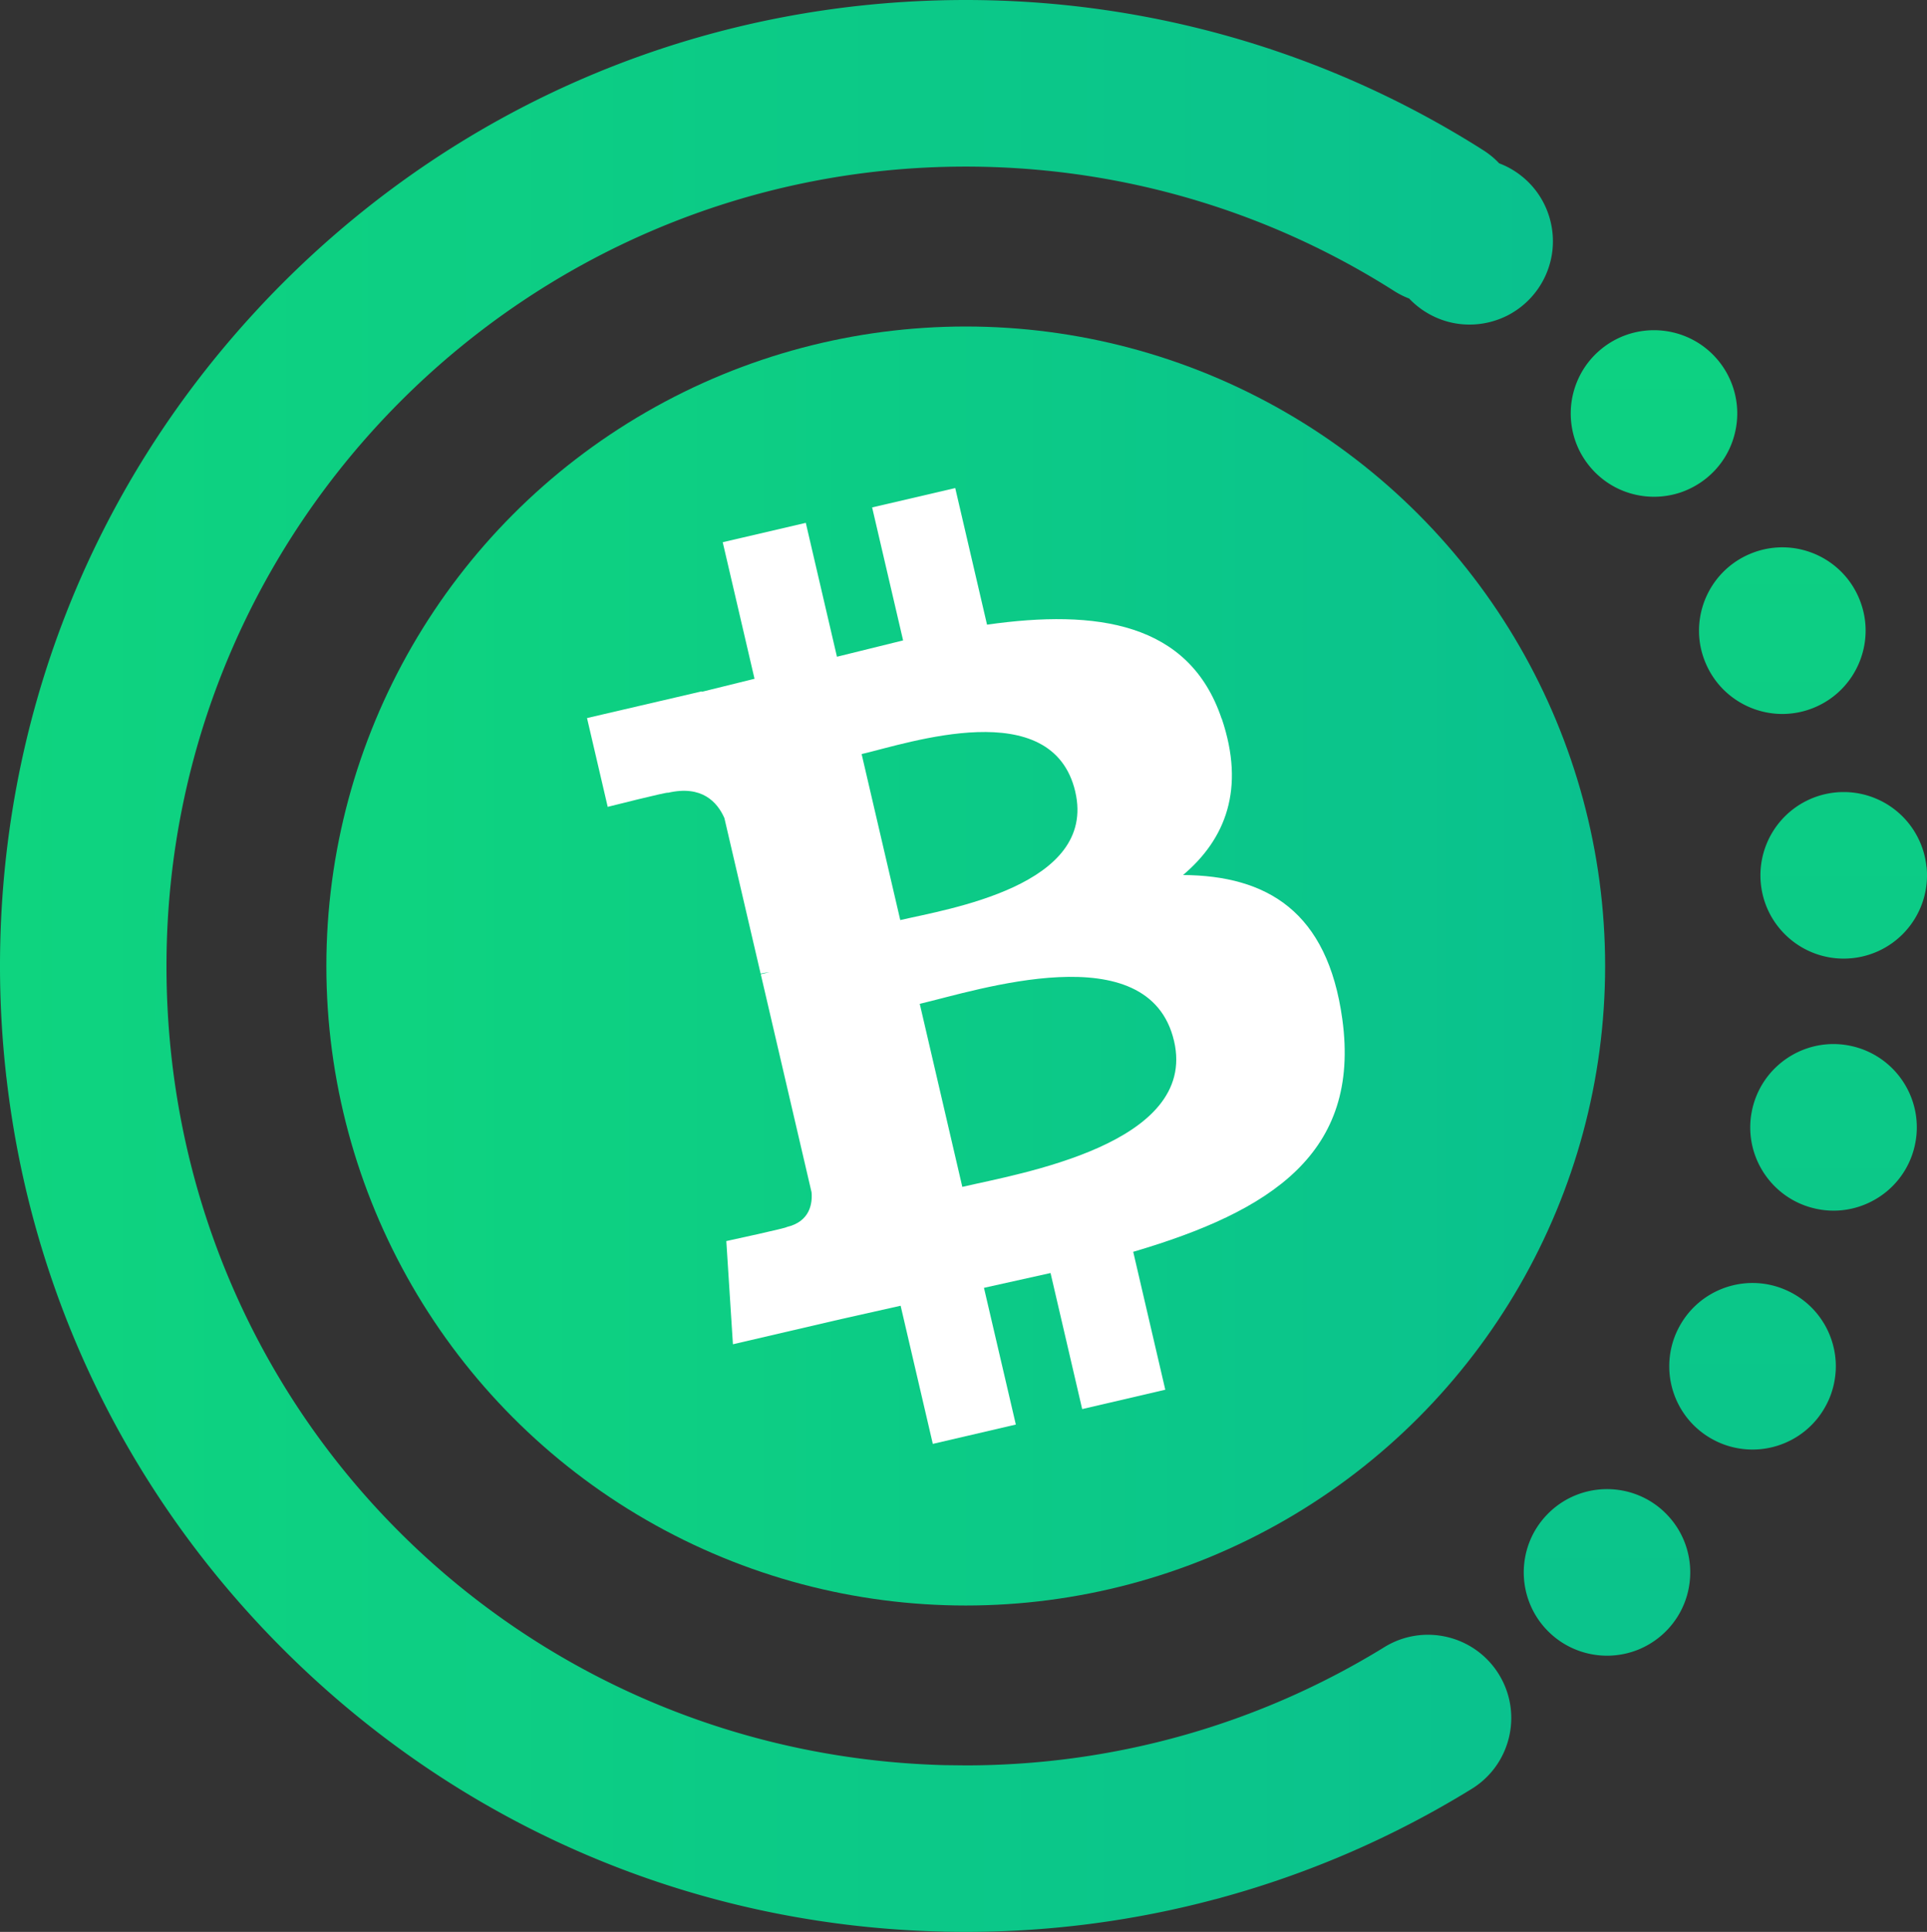 <svg xmlns="http://www.w3.org/2000/svg" viewBox="0 0 489.72 490.87" xmlns:v="https://vecta.io/nano"><rect x="0" y="0" width="489.72" height="490.87" fill="#333333" stroke="none"/><defs><linearGradient id="A" x1="82.94" y1="245.45" x2="407.92" y2="245.45" gradientUnits="userSpaceOnUse"><stop offset="0" stop-color="#0ed47f"/><stop offset="1" stop-color="#0ac18e"/></linearGradient><linearGradient id="B" x1="399.2" y1="482.63" x2="399.2" y2="12.3" gradientUnits="userSpaceOnUse"><stop offset="0" stop-color="#0ac18e"/><stop offset="1" stop-color="#0ed47f"/></linearGradient><linearGradient id="C" x1="0" y1="245.435" x2="394.65" y2="245.435" gradientUnits="userSpaceOnUse"><stop offset="0" stop-color="#0ed47f"/><stop offset="1" stop-color="#0ac18e"/></linearGradient></defs><circle cx="245.43" cy="245.45" r="162.49" fill="url(#A)"/><path d="M310.45 182.58c-8.23-24.46-31.78-27.82-59.61-23.86l-8.08-34.71-21.12 4.92 7.87 33.79-16.81 4.15-7.92-34.02-21.11 4.92 8.08 34.7-13.4 3.31-.03-.11-29.14 6.78 5.26 22.56s15.53-3.93 15.34-3.58c8.56-1.99 12.5 2.33 14.31 6.42l9.21 39.54c.6-.13 1.37-.28 2.27-.37l-2.23.52 12.9 55.39c.25 2.78-.33 7.44-6.3 8.84.32.18-15.36 3.57-15.36 3.57l1.68 26.22 27.5-6.4 15.12-3.39 8.18 35.1 21.1-4.91-8.1-34.74 16.92-3.76 8.04 34.57 21.12-4.92-8.15-35.04c35.04-10.31 57.82-25.05 53.14-59.11-3.76-27.43-19.19-36.48-40.48-36.63 10.79-9.1 15.89-21.87 9.83-39.76l-.03.01zm-12.08 81.93c6.12 26.23-39.49 33.71-53.81 37.06l-10.82-46.51c14.32-3.33 58.26-17.9 64.63 9.46v-.01zm-25.1-63.32c5.55 23.87-32.56 29.81-44.48 32.59l-9.82-42.18c11.92-2.78 48.51-15.3 54.31 9.6l-.01-.01z" fill="#fff"/><path d="M322.86 12.49h0c-.2-.08-.41-.14-.61-.19l1.2.4-.59-.2v-.01zm117.48 85.67a21.08 21.08 0 0 0-3.51-6.36c-4.18-5.2-10.31-7.9-16.5-7.9-4.65 0-9.34 1.53-13.25 4.67-2.59 2.09-4.57 4.66-5.89 7.49-1.33 2.83-2.01 5.9-2.01 8.99 0 4.66 1.51 9.35 4.66 13.26a21.15 21.15 0 0 0 7.5 5.91 21.32 21.32 0 0 0 9 2c2.33 0 4.66-.38 6.91-1.15 2.23-.78 4.38-1.94 6.34-3.51a21 21 0 0 0 5.9-7.49c1.32-2.83 2-5.9 2.01-9a21.06 21.06 0 0 0-1.16-6.91h0zm32.18 54.03c-3.36-8.18-11.25-13.12-19.57-13.12a21.15 21.15 0 0 0-8.04 1.6c-8.18 3.36-13.13 11.26-13.13 19.58v.04c0 2.67.52 5.37 1.6 7.99 1.68 4.09 4.49 7.37 7.93 9.63 3.43 2.26 7.49 3.5 11.65 3.5a21.15 21.15 0 0 0 8.04-1.6c8.17-3.36 13.12-11.26 13.12-19.58v-.04c0-2.67-.52-5.37-1.6-8zm17.07 68.07a21.16 21.16 0 0 0-21.01-19.01c-.72 0-1.45.03-2.18.11a21.16 21.16 0 0 0-19.01 21.01v.02c0 .71.03 1.44.11 2.17.55 5.44 3.13 10.2 6.91 13.59 3.77 3.39 8.76 5.42 14.12 5.42a23.06 23.06 0 0 0 2.18-.11 21.12 21.12 0 0 0 13.59-6.91c3.39-3.78 5.42-8.76 5.42-14.13 0-.71-.03-1.44-.11-2.16h-.02zm-7.3 52.73c-3.06-3.71-7.39-6.4-12.48-7.35a21.17 21.17 0 0 0-3.86-.36c-10.01 0-18.9 7.13-20.79 17.32-.25 1.29-.36 2.6-.36 3.87 0 10 7.13 18.9 17.32 20.78a20.35 20.35 0 0 0 3.87.36c5 0 9.72-1.79 13.43-4.83a21.05 21.05 0 0 0 7.35-12.48 20.53 20.53 0 0 0 .36-3.88c0-5-1.79-9.72-4.84-13.43h0zm-18.79 63.24c-1.97-3.28-4.87-6.06-8.52-7.92-3.08-1.57-6.36-2.32-9.59-2.32-7.7 0-15.12 4.23-18.86 11.56a20.99 20.99 0 0 0-2.31 9.58v.05c0 7.68 4.23 15.09 11.55 18.82 1.54.79 3.12 1.36 4.73 1.74 1.62.38 3.24.57 4.86.57h.03c7.69 0 15.11-4.22 18.84-11.55.8-1.54 1.37-3.14 1.75-4.76s.57-3.25.57-4.87c0-3.84-1.07-7.62-3.04-10.9h-.01zm-40.56 47.92c-4.09-3.87-9.32-5.78-14.53-5.78-5.62 0-11.22 2.22-15.38 6.62-1.93 2.04-3.38 4.36-4.34 6.83-.96 2.46-1.44 5.06-1.45 7.67 0 5.62 2.21 11.24 6.62 15.41 2.05 1.94 4.38 3.38 6.85 4.34a21.24 21.24 0 0 0 7.69 1.45c2.8 0 5.61-.56 8.23-1.66a21.3 21.3 0 0 0 7.14-4.96 21.07 21.07 0 0 0 4.33-6.83c.96-2.46 1.44-5.06 1.45-7.67v-.07c0-5.6-2.23-11.2-6.62-15.35h.01zm-114.26 98.48c.3-.06.61-.14.91-.22a13.89 13.89 0 0 0 .69-.2l-1.6.42z" fill="url(#B)"/><path d="M394.65 61.32v.05a20.65 20.65 0 0 1-.95 6.2c-.63 2.03-1.57 3.99-2.85 5.83-2.06 2.95-4.73 5.21-7.72 6.75-3 1.52-6.31 2.32-9.66 2.32-2.09 0-4.19-.3-6.23-.94-2.03-.63-4-1.58-5.85-2.86-1.21-.85-2.3-1.79-3.28-2.82-1.32-.5-2.61-1.15-3.85-1.94-30.54-19.42-65.63-30.23-101.88-31.46a200.93 200.93 0 0 0-6.95-.12c-112 0-203.12 91.12-203.12 203.12s88.42 200.4 198.13 203.06h.47l4.53.05c37.69 0 74.47-10.39 106.37-30.04 9.94-6.13 22.98-3.03 29.11 6.91 6.13 9.95 3.03 22.99-6.92 29.11-19.83 12.22-41.22 21.48-63.51 27.59-.07.02-.14.03-.2.06l-1.6.42c-20.51 5.46-41.76 8.26-63.25 8.26a267.01 267.01 0 0 1-4.91-.05c-.23 0-.45 0-.68-.02-63.47-1.4-122.93-26.79-167.96-71.82C32.33 379.42 7.96 328.74 1.66 274a1.07 1.07 0 0 1-.03-.25c0-.04-.02-.09-.03-.14 0-.09-.02-.18-.03-.27 0-.11-.03-.23-.03-.34A247.14 247.14 0 0 1 0 245.44c0-62.23 23.01-120.93 65.01-166.38a231.86 231.86 0 0 1 6.88-7.17C118.24 25.54 179.88 0 245.44 0c2.79 0 5.59.05 8.37.14 23.34.79 46.29 4.87 68.23 12.07.08.02.14.04.22.07l1.2.4c.08.03.15.05.23.08 18.63 6.25 36.52 14.77 53.28 25.42 1.51.96 2.85 2.07 4.02 3.32 1.59.59 3.14 1.4 4.6 2.42 5.9 4.11 9.06 10.7 9.06 17.38v.02z" fill="url(#C)"/></svg>